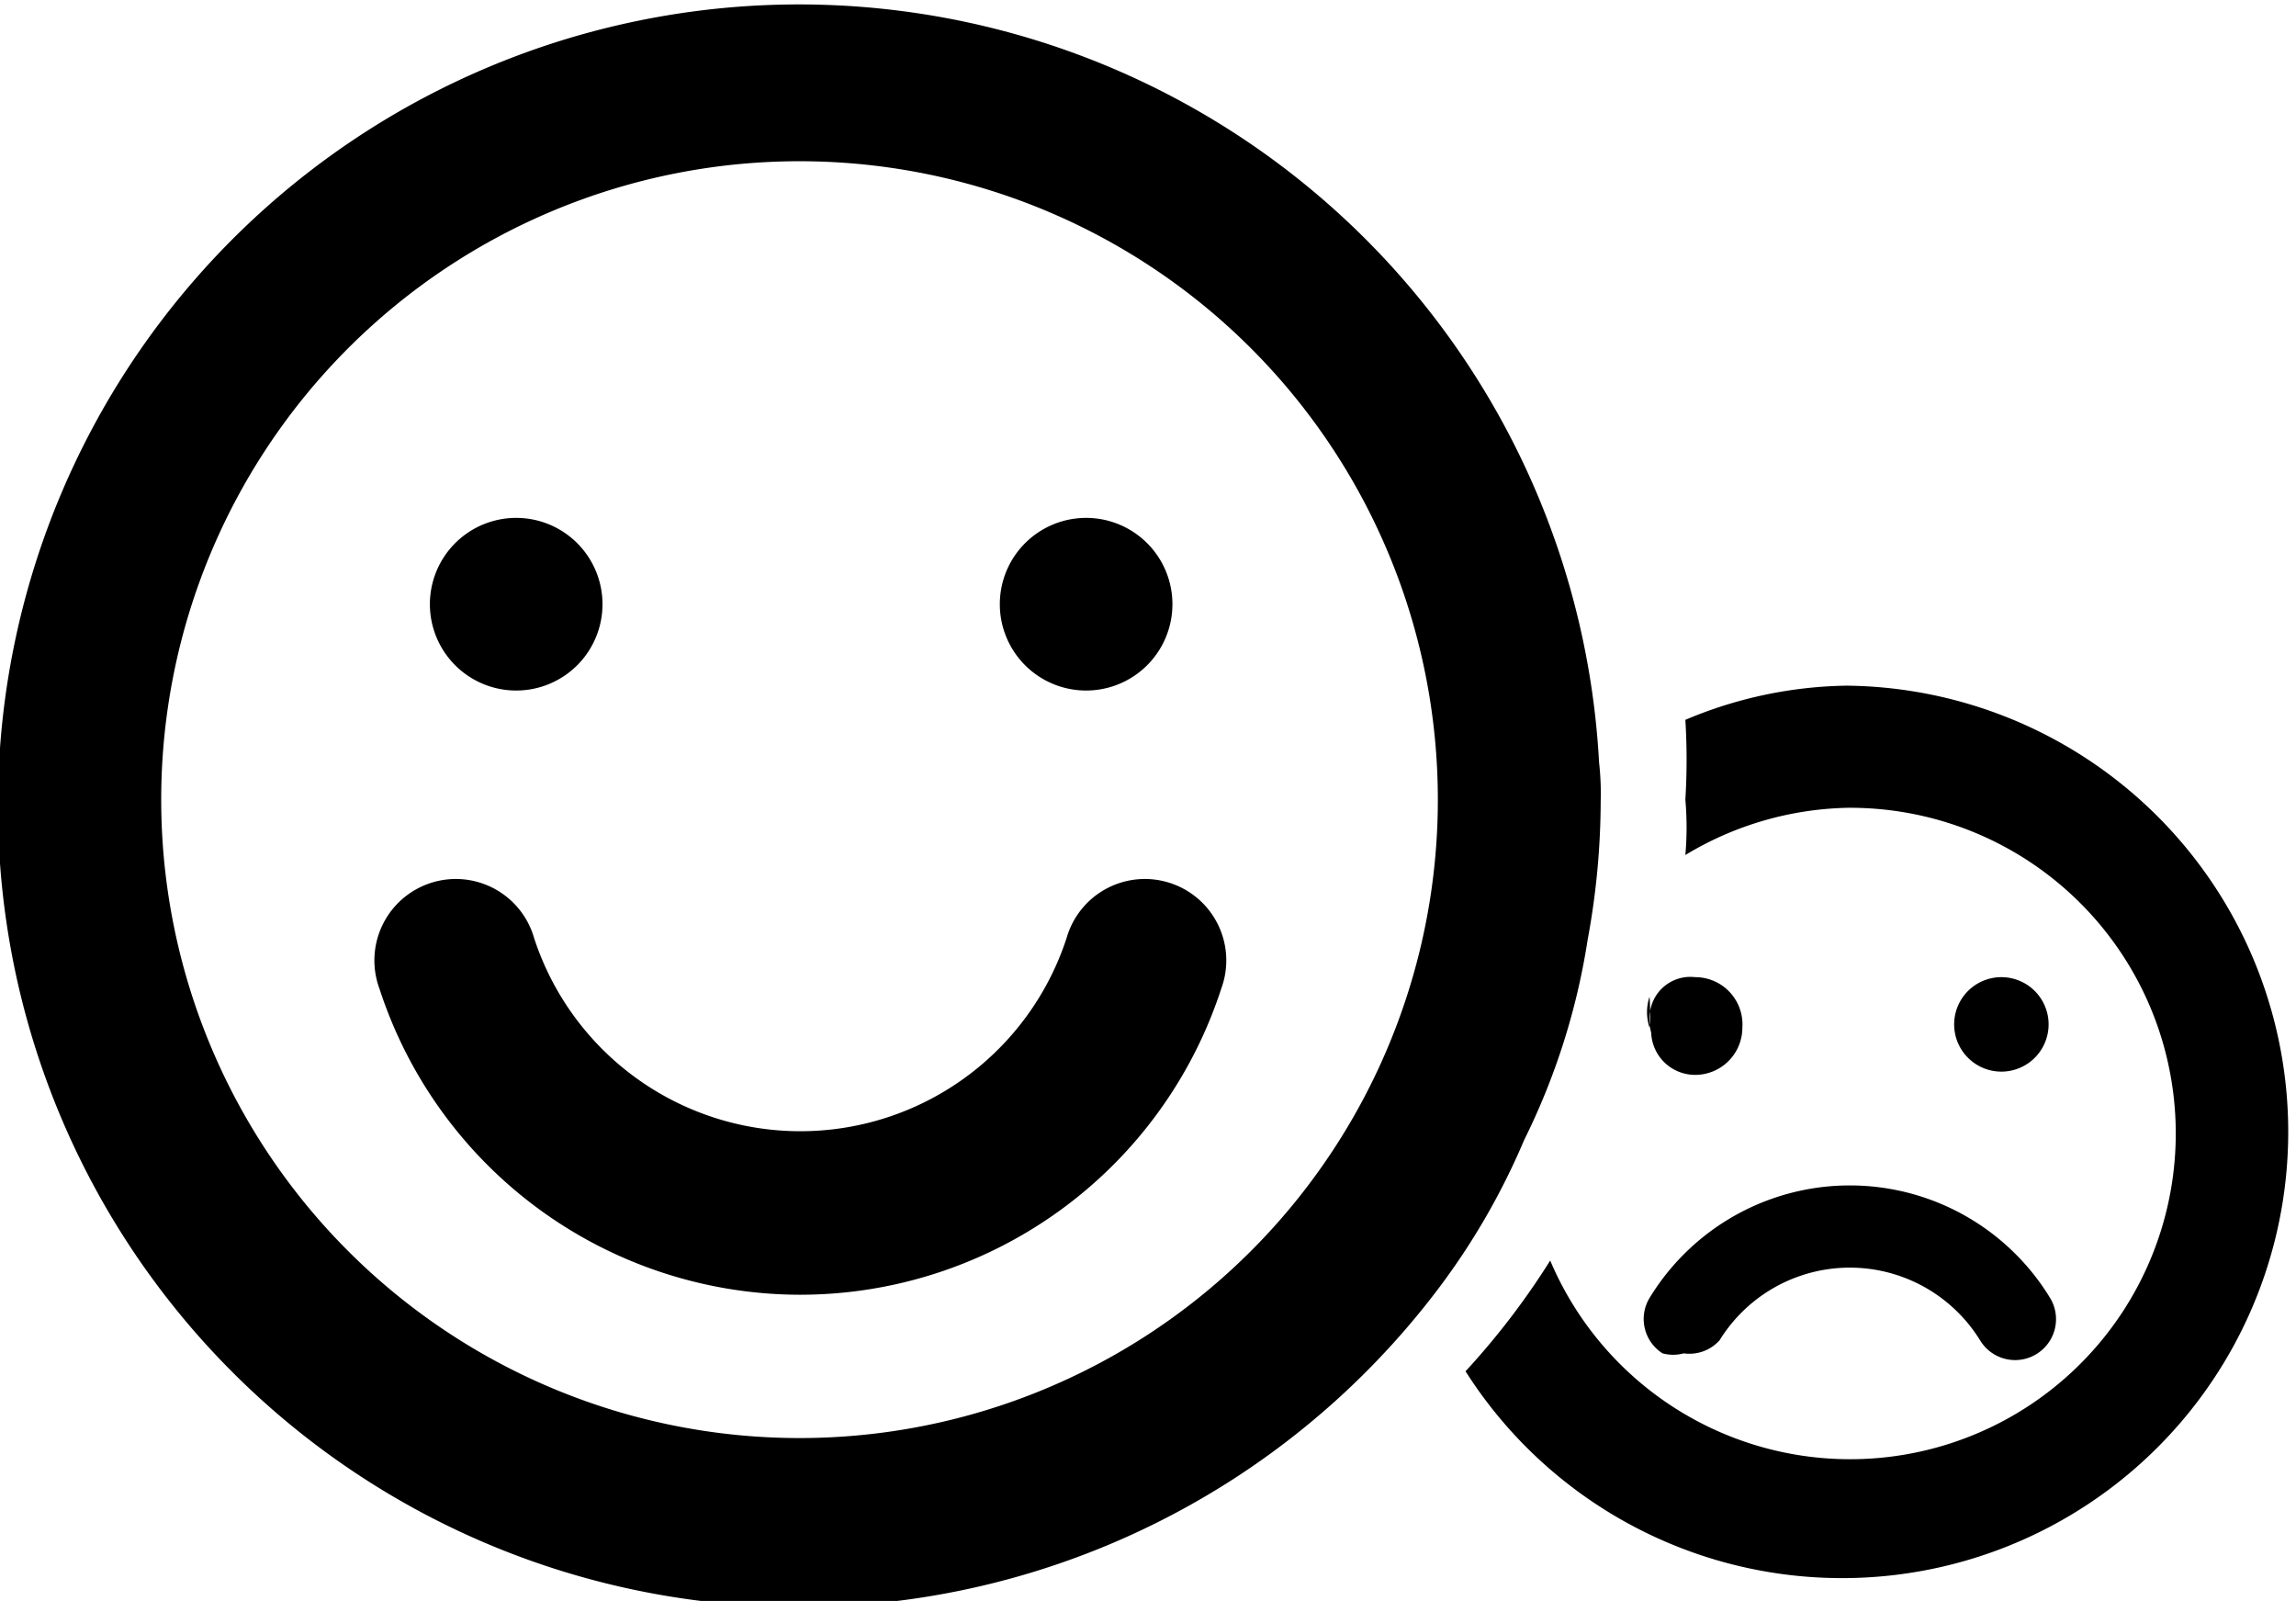 <svg xmlns="http://www.w3.org/2000/svg" viewBox="0 0 14.1 9.83"><title>Asset 12</title><g id="Layer_2" data-name="Layer 2"><g id="Icons"><path d="M11.35,4.21a2.63,2.63,0,0,0-1,.21,4,4,0,0,1,0,.49,1.94,1.94,0,0,1,0,.34,2,2,0,0,1,1-.29A2,2,0,1,1,9.52,7.74,4.63,4.63,0,0,1,9,8.42a2.74,2.74,0,1,0,2.31-4.21Zm-.65,2.1a.29.29,0,0,1-.29.29.27.27,0,0,1-.27-.26,0,0,0,0,1,0,0,.3.3,0,0,1,0-.16A.25.25,0,0,1,10.41,6,.29.29,0,0,1,10.7,6.31Zm1.88,0A.29.29,0,1,1,12.29,6,.29.29,0,0,1,12.58,6.31Zm-2.24,2a.25.25,0,0,1-.13,0,.25.25,0,0,1-.08-.34,1.44,1.44,0,0,1,2.46,0,.25.25,0,1,1-.43.26.94.94,0,0,0-1.6,0A.25.25,0,0,1,10.34,8.31Zm-.21-2a0,0,0,0,0,0,0,1.29,1.29,0,0,0,0-.19A.3.3,0,0,0,10.13,6.31ZM9.82,4.68a4.92,4.92,0,1,0-1,3.25A4.29,4.29,0,0,0,9.36,7a4.21,4.21,0,0,0,.39-1.23,4.71,4.71,0,0,0,.08-.85A1.7,1.7,0,0,0,9.82,4.68ZM4.91,8.83A3.92,3.92,0,1,1,8.83,4.91,3.92,3.92,0,0,1,4.91,8.83ZM3.7,3.71a.53.53,0,1,1-.53-.53A.53.53,0,0,1,3.7,3.71Zm3.5,0a.53.53,0,1,1-.53-.53A.53.53,0,0,1,7.2,3.71ZM4.91,7.95A2.72,2.72,0,0,1,2.33,6.07a.5.5,0,1,1,.95-.31,1.72,1.72,0,0,0,3.27,0,.5.5,0,1,1,.95.31A2.72,2.72,0,0,1,4.91,7.95Z"/></g></g></svg>